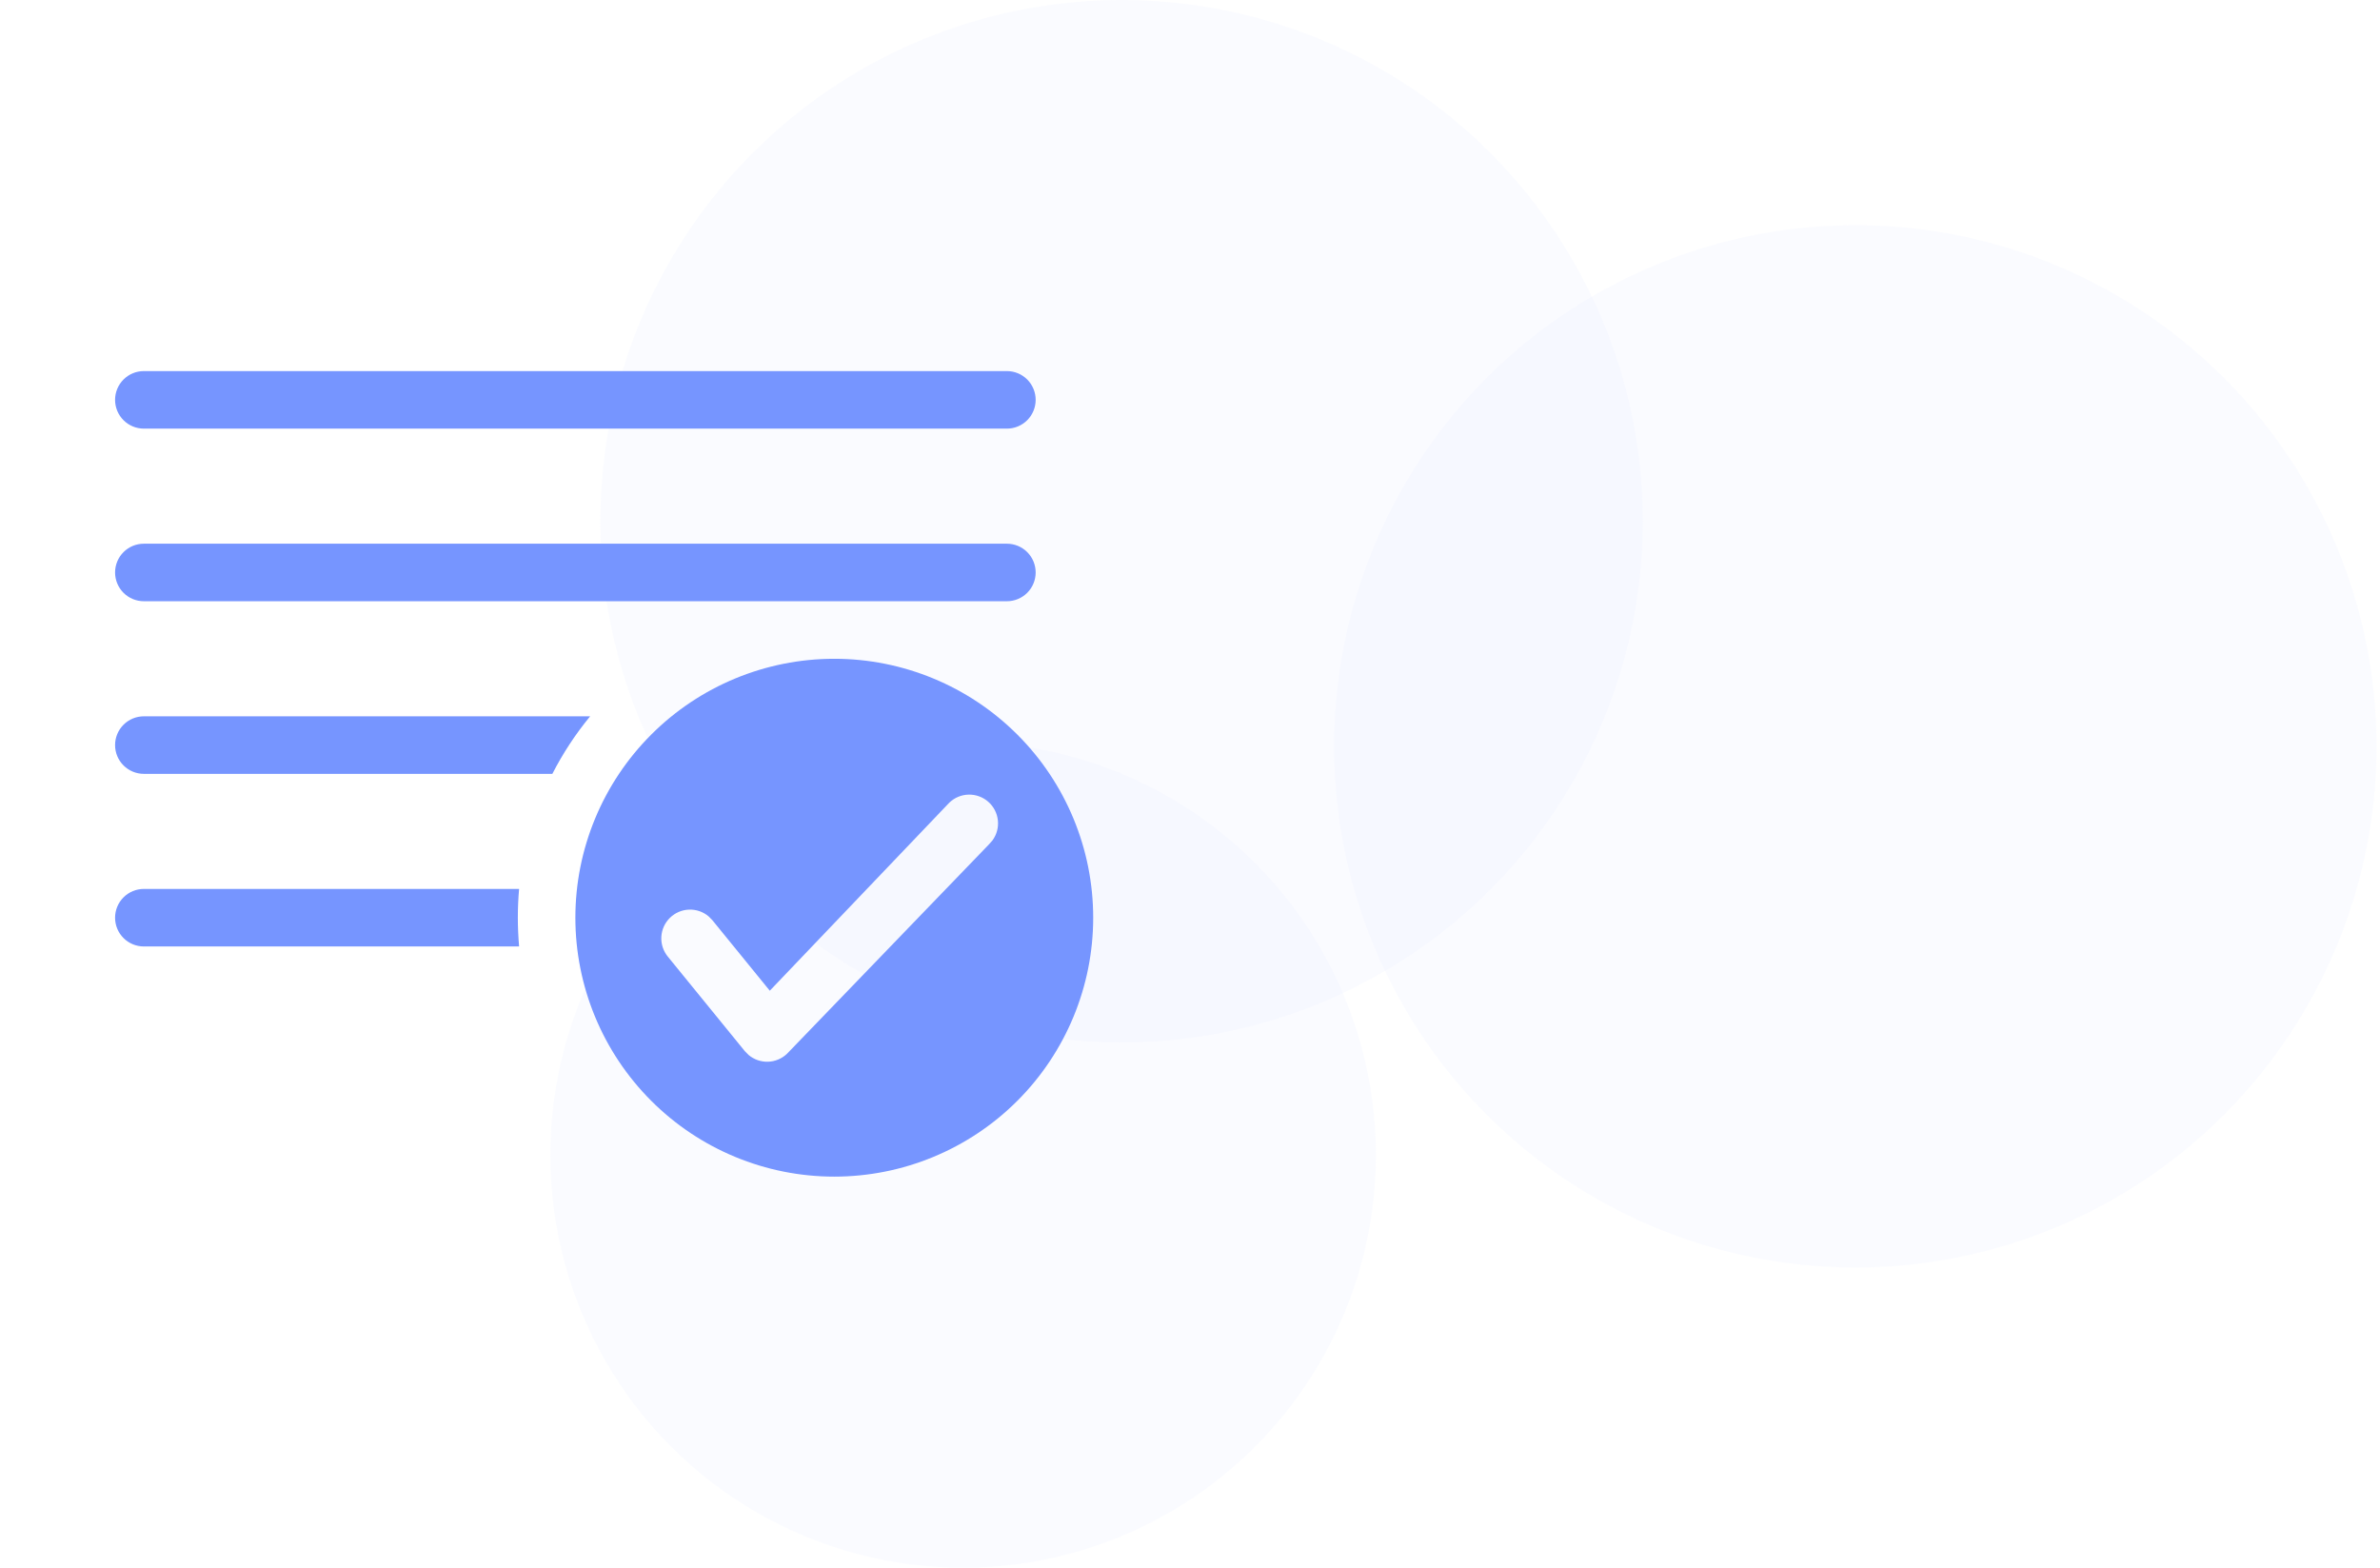 <svg width="334" height="220" viewBox="0 0 334 220" fill="none" xmlns="http://www.w3.org/2000/svg">
<circle cx="260.373" cy="104.734" r="73.138" fill="#D7E3FE" fill-opacity="0.14"/>
<circle cx="135.16" cy="162.074" r="57.925" fill="#D7E3FE" fill-opacity="0.14"/>
<circle cx="157.393" cy="73.138" r="73.138" fill="#D7E3FE" fill-opacity="0.14"/>
<path d="M141.304 52.075C142.374 52.075 143.401 52.5 144.158 53.257C144.916 54.014 145.341 55.041 145.341 56.112C145.341 57.182 144.916 58.209 144.158 58.967C143.401 59.724 142.374 60.149 141.304 60.149H20.187C19.116 60.149 18.089 59.724 17.332 58.967C16.575 58.209 16.149 57.182 16.149 56.112C16.149 55.041 16.575 54.014 17.332 53.257C18.089 52.5 19.116 52.075 20.187 52.075H141.304ZM141.304 76.298C142.374 76.298 143.401 76.723 144.158 77.48C144.916 78.237 145.341 79.264 145.341 80.335C145.341 81.406 144.916 82.433 144.158 83.19C143.401 83.947 142.374 84.372 141.304 84.372H20.187C19.116 84.372 18.089 83.947 17.332 83.19C16.575 82.433 16.149 81.406 16.149 80.335C16.149 79.264 16.575 78.237 17.332 77.48C18.089 76.723 19.116 76.298 20.187 76.298H141.304ZM72.671 128.782C72.671 127.425 72.73 126.08 72.848 124.745H20.187C19.116 124.745 18.089 125.17 17.332 125.927C16.575 126.684 16.149 127.711 16.149 128.782C16.149 129.853 16.575 130.88 17.332 131.637C18.089 132.394 19.116 132.819 20.187 132.819H72.848C72.733 131.476 72.674 130.13 72.671 128.782ZM77.515 108.596C79.001 105.7 80.769 103.008 82.82 100.521H20.187C19.116 100.521 18.089 100.947 17.332 101.704C16.575 102.461 16.149 103.488 16.149 104.559C16.149 105.629 16.575 106.656 17.332 107.413C18.089 108.17 19.116 108.596 20.187 108.596H77.515ZM117.08 92.447C126.717 92.447 135.959 96.275 142.773 103.089C149.587 109.903 153.415 119.145 153.415 128.782C153.415 138.419 149.587 147.661 142.773 154.475C135.959 161.289 126.717 165.117 117.08 165.117C107.444 165.117 98.202 161.289 91.388 154.475C84.573 147.661 80.745 138.419 80.745 128.782C80.745 119.145 84.573 109.903 91.388 103.089C98.202 96.275 107.444 92.447 117.08 92.447ZM108.029 139.028L99.962 129.121L99.454 128.604C98.687 127.954 97.705 127.612 96.7 127.648C95.694 127.683 94.739 128.092 94.019 128.796C93.3 129.499 92.869 130.445 92.811 131.449C92.753 132.453 93.072 133.443 93.705 134.224L104.524 147.507L105.057 148.048C105.817 148.686 106.785 149.023 107.777 148.993C108.769 148.963 109.715 148.569 110.435 147.886L138.793 118.487L139.277 117.938C139.876 117.124 140.148 116.114 140.038 115.109C139.929 114.105 139.447 113.177 138.687 112.511C137.927 111.844 136.945 111.487 135.934 111.509C134.924 111.532 133.958 111.933 133.229 112.633L108.029 139.028Z" fill="#7695FF"/>
</svg>
